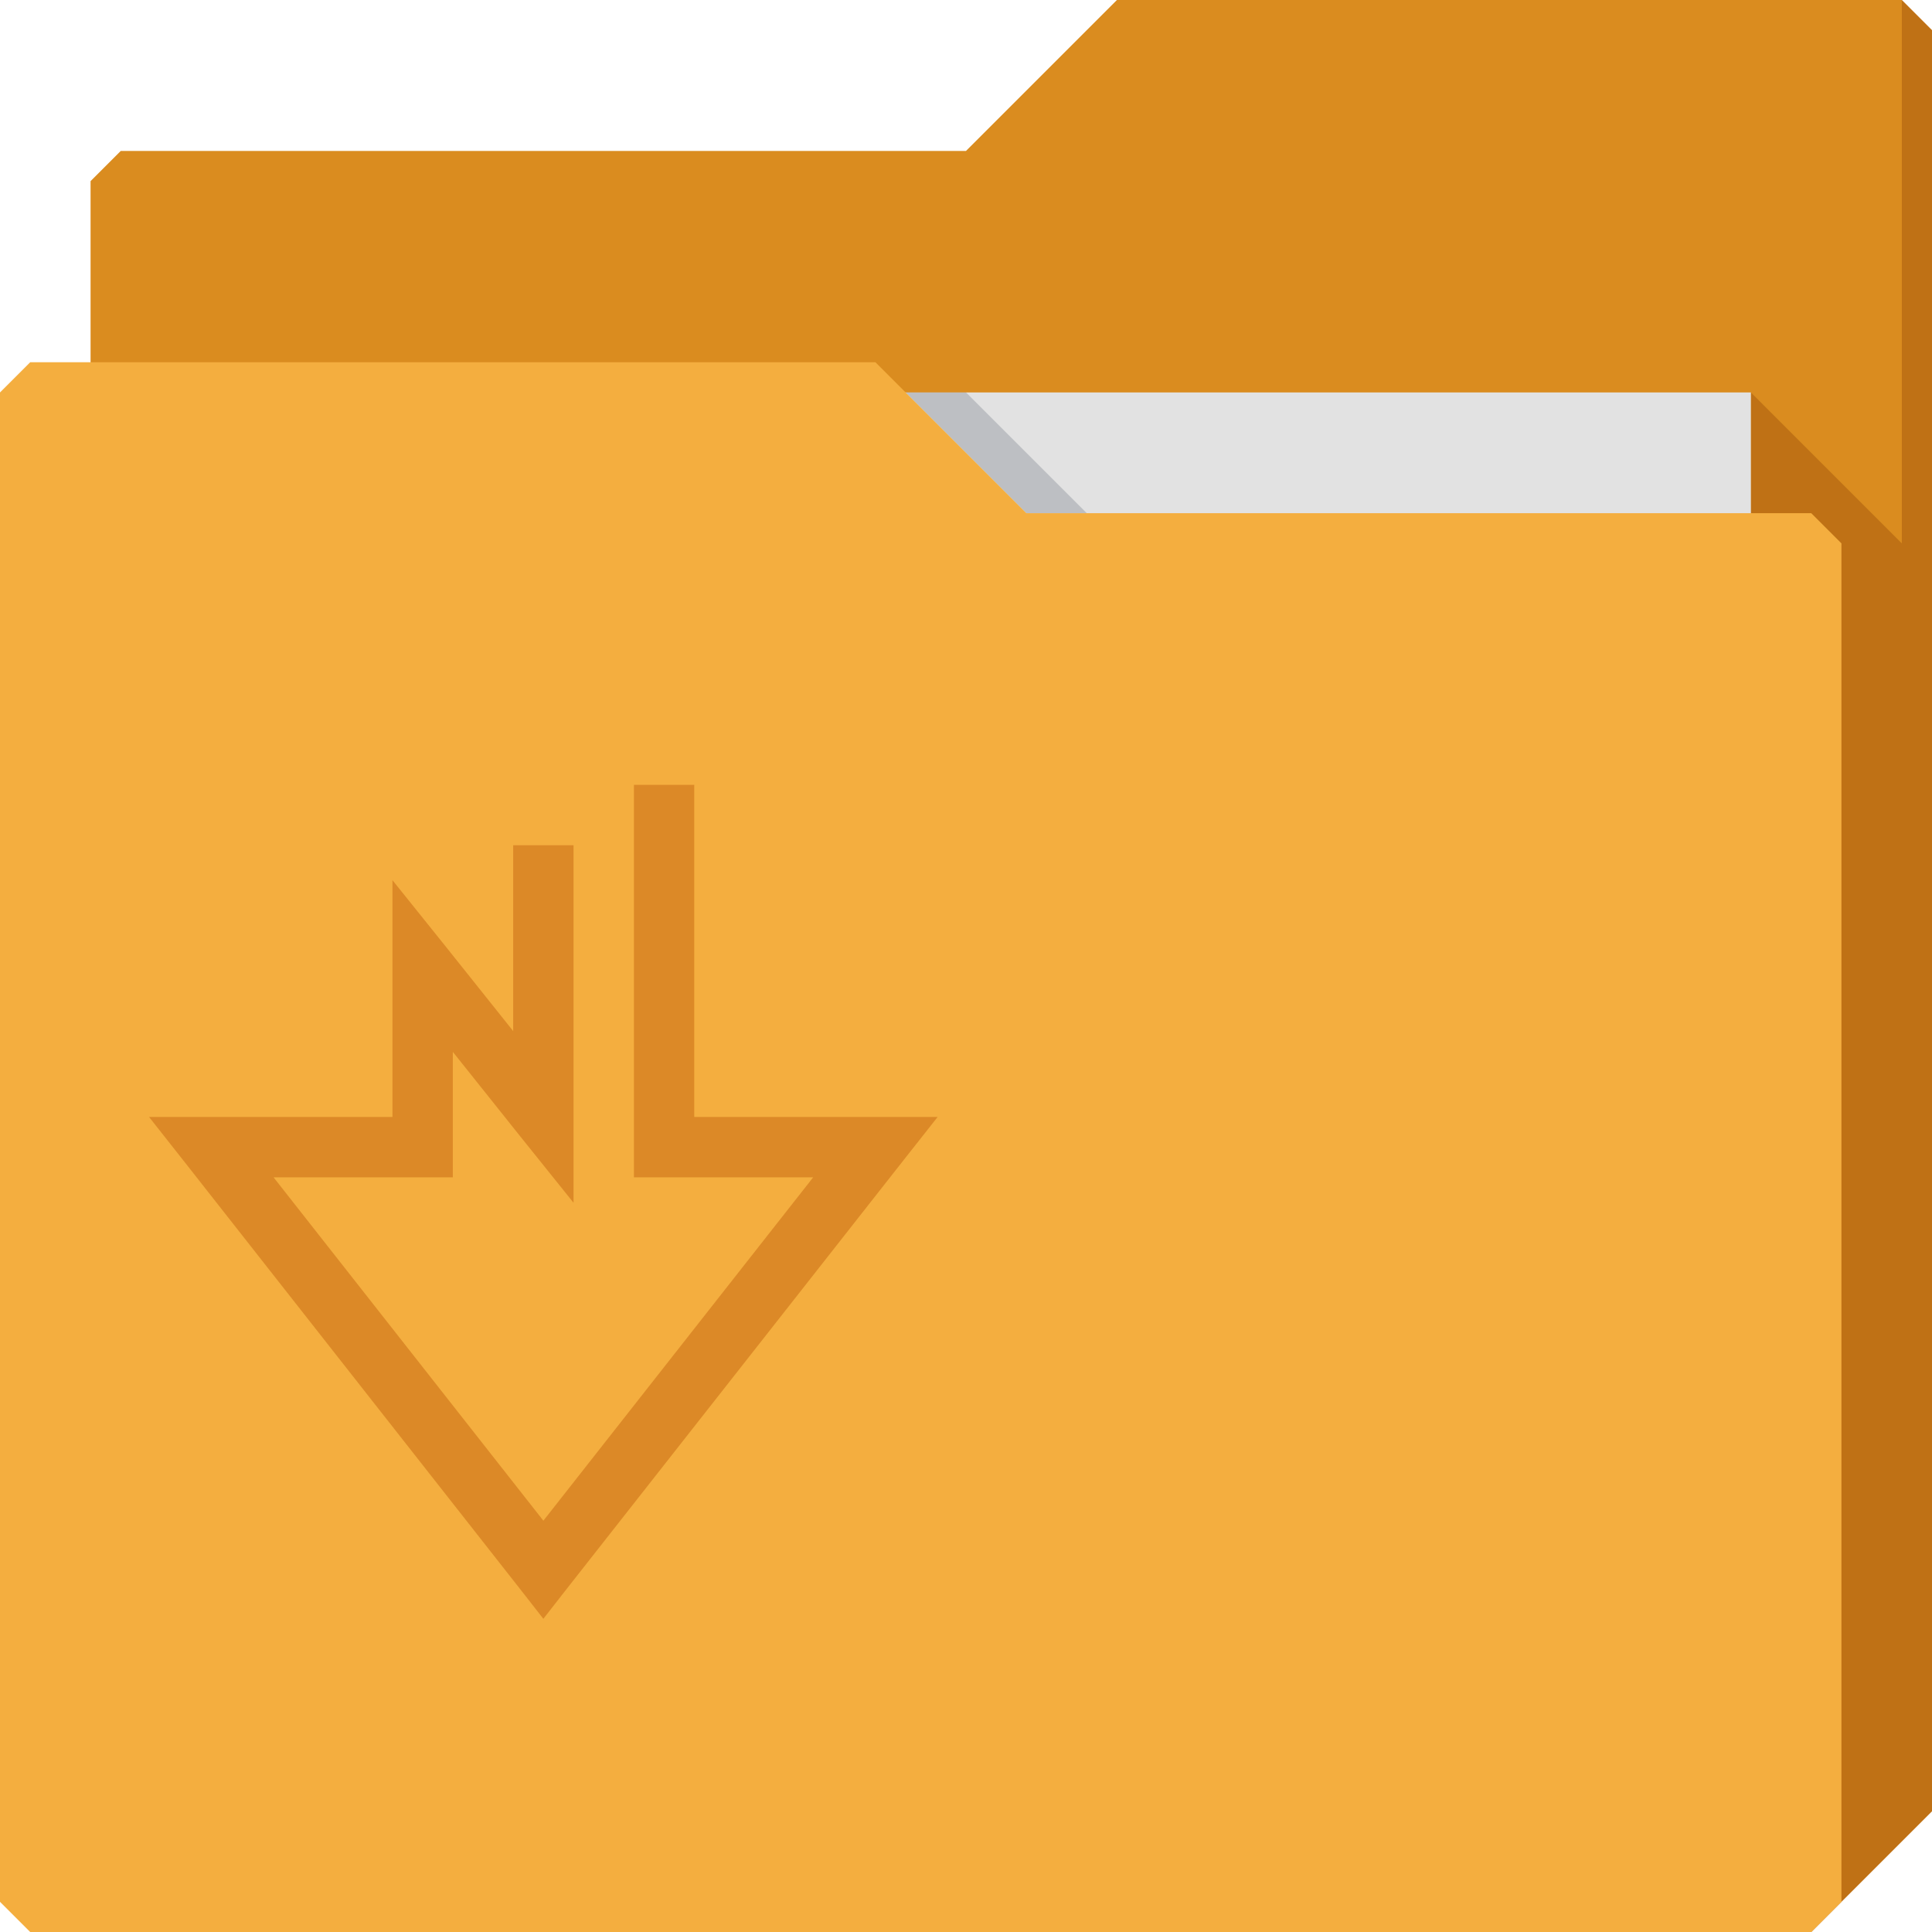 <svg xmlns="http://www.w3.org/2000/svg" viewBox="0 0 64 64"><path d="m3 6v58h57l4-4v-59l-1-1h-26l-5 5h-28z" fill="#da8c1f" color="#000"/><path d="m58 13v51h2l4-4v-59l-1-1v18z" fill="#8c3d00" fill-opacity=".333"/><path d="m7 13h51v31h-51z" fill="#e2e2e2"/><g color="#000"><path d="m30 13l4 4h2l-4-4z" fill="#3e4959" fill-opacity=".23"/><path d="m0 13v50l1 1h59l1-1v-45l-1-1h-26l-5-5h-28z" fill="#f4ae3f"/><path d="m21 26v12 1h1 4.938l-8.938 11.375-8.938-11.375h4.938 1v-1-3.156l2.219 2.781 1.781 2.219v-2.844-9h-2v6.156l-2.219-2.781-1.781-2.219v2.844 5h-6-2.063l1.281 1.625 11 14 .781 1 .781-1 11-14 1.281-1.625h-2.063-6v-11h-2" fill-opacity=".386" fill="#b54f00"/></g></svg>